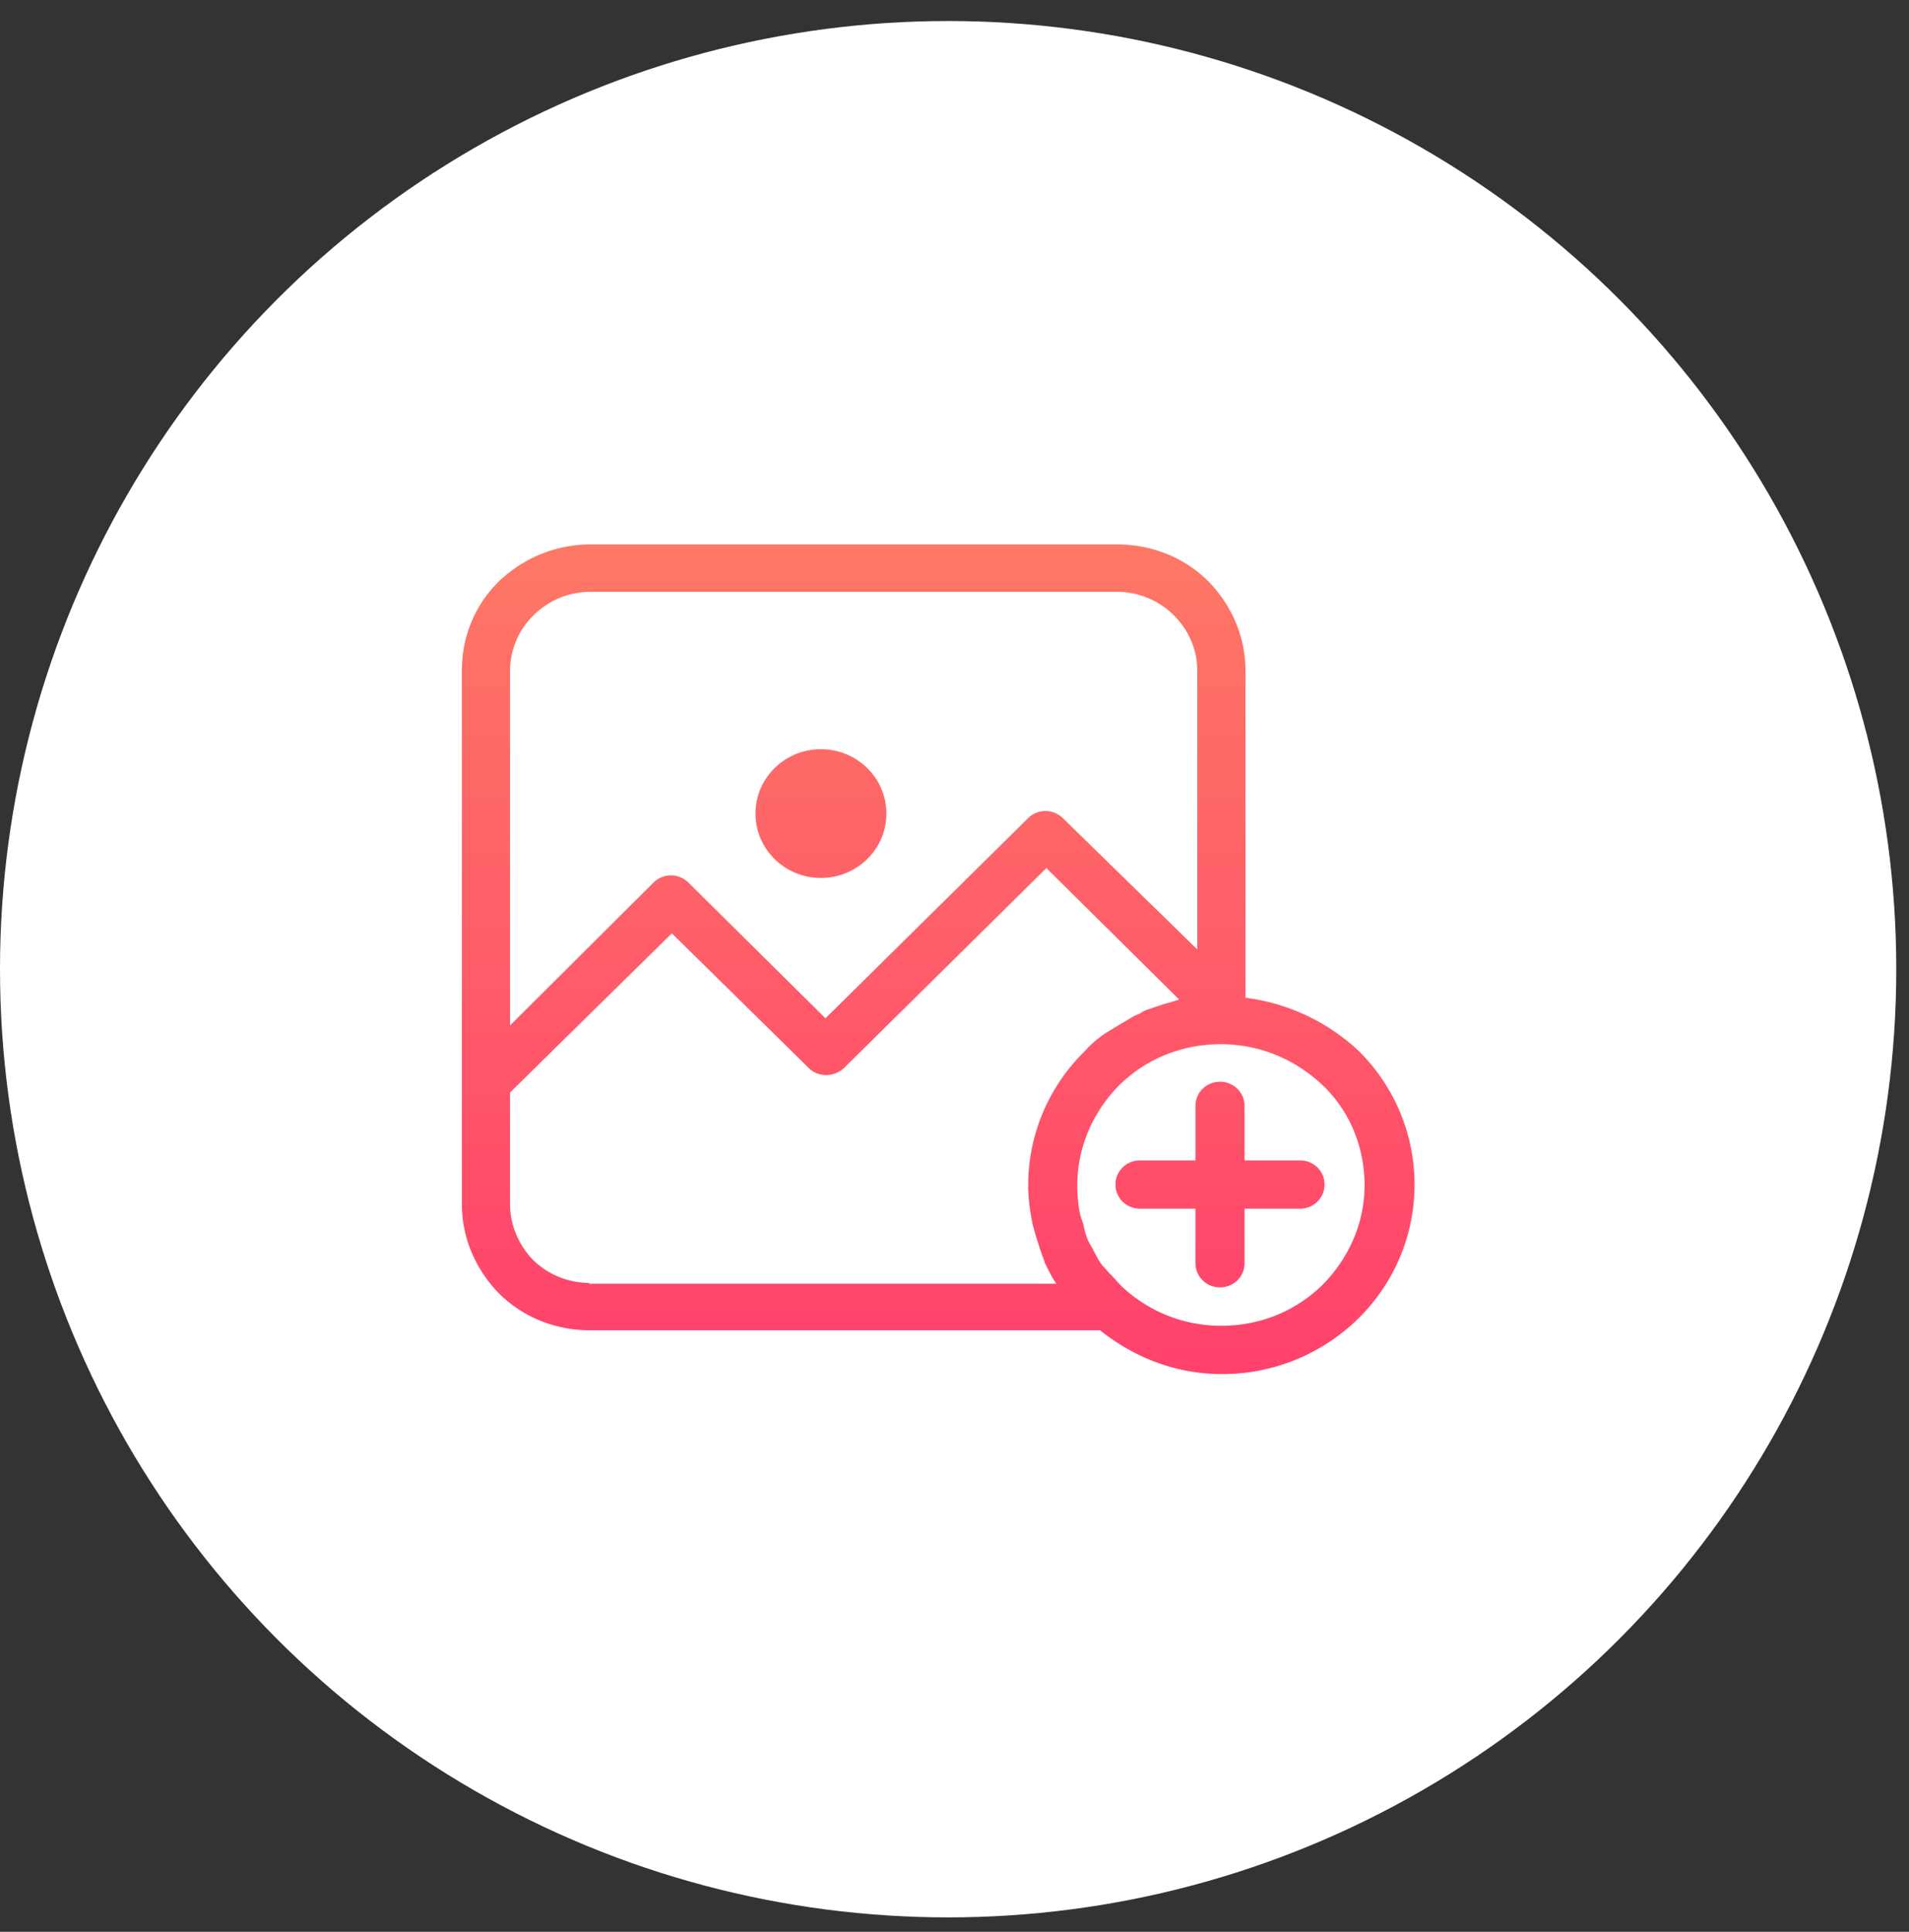 <svg xmlns="http://www.w3.org/2000/svg" xmlns:xlink="http://www.w3.org/1999/xlink" width="84" height="85" viewBox="0 0 84 85">
    <rect x="0" y="0" width="84" height="85" fill="#333333" stroke="none"/>
    <defs>
        <circle id="a" cx="41.72" cy="41.72" r="41.72"/>
        <linearGradient id="c" x1="50%" x2="50%" y1="0%" y2="100%">
            <stop offset="0%" stop-color="#FFB09E" stop-opacity=".575"/>
            <stop offset="0%" stop-color="#FE7865"/>
            <stop offset="100%" stop-color="#FF416C"/>
        </linearGradient>
        <path id="b" d="M36.123 37.704c-1.591 0-2.88-1.268-2.88-2.832 0-1.564 1.289-2.832 2.88-2.832 1.59 0 2.88 1.268 2.88 2.832 0 1.564-1.29 2.832-2.88 2.832zm23.64 7.591a8.252 8.252 0 0 1 2.48 5.9c0 2.321-.96 4.406-2.48 5.9a8.534 8.534 0 0 1-6 2.44c-2.04 0-3.88-.748-5.36-1.928h-22.44c-1.56 0-2.96-.59-4-1.613-1-1.023-1.64-2.4-1.64-3.933V28.578c0-1.534.6-2.91 1.64-3.933 1.04-.983 2.44-1.613 4-1.613h23.2c1.56 0 2.96.59 4 1.613 1 1.023 1.64 2.4 1.64 3.933v14.397a8.932 8.932 0 0 1 4.96 2.32zm-37.32-16.717v15.616l6.32-6.293a1.087 1.087 0 0 1 1.52 0l6.04 5.978 8.92-8.81a1.087 1.087 0 0 1 1.52 0l5.92 5.782V28.578c0-.944-.4-1.809-1.04-2.438a3.54 3.54 0 0 0-2.48-1.023h-23.2c-.96 0-1.84.393-2.48 1.023a3.423 3.423 0 0 0-1.04 2.438zm3.48 26.983h20.56c-.2-.275-.36-.629-.52-.944v-.039c-.16-.393-.28-.787-.4-1.18-.04-.157-.08-.275-.12-.433-.12-.59-.2-1.14-.2-1.73 0-2.321.96-4.406 2.48-5.9.28-.315.6-.59.96-.826.08-.04.12-.079.2-.118.12-.079.2-.118.32-.197l.6-.354c.12-.079.24-.118.4-.197.12-.078.2-.118.32-.157.16-.04.32-.118.48-.157.2-.08.36-.118.52-.158l.36-.118-5.84-5.782-8.92 8.811c-.44.393-1.12.393-1.52 0l-6.04-5.94-7.12 7.002v4.917c0 .944.4 1.81 1 2.438a3.54 3.54 0 0 0 2.48 1.023v.04zm32.28.04c1.12-1.14 1.84-2.675 1.84-4.366 0-1.73-.68-3.304-1.84-4.406-1.16-1.101-2.72-1.809-4.48-1.809-1.76 0-3.32.669-4.48 1.81-1.12 1.14-1.84 2.674-1.84 4.405 0 .432.04.865.12 1.258.04.158.12.354.16.512.04.236.12.472.2.668.08.158.16.276.24.433.12.236.24.472.4.669.12.118.24.275.36.393.16.157.32.354.48.512a6.366 6.366 0 0 0 4.36 1.73c1.76 0 3.32-.668 4.48-1.81zm-1-5.468c.6 0 1.08.472 1.08 1.062 0 .59-.48 1.062-1.08 1.062h-2.44v2.4c0 .59-.48 1.062-1.08 1.062-.6 0-1.08-.472-1.08-1.062v-2.4h-2.44c-.6 0-1.08-.472-1.08-1.062 0-.59.48-1.062 1.08-1.062h2.44v-2.399c0-.59.48-1.062 1.08-1.062.6 0 1.08.472 1.08 1.062v2.4h2.44z"/>
    </defs>
    <g fill="none" fill-rule="evenodd" transform="translate(0 .925)">
        <use fill="#FFF" xlink:href="#a"/>
        <use fill="url(#c)" xlink:href="#b"/>
    </g>
</svg>
